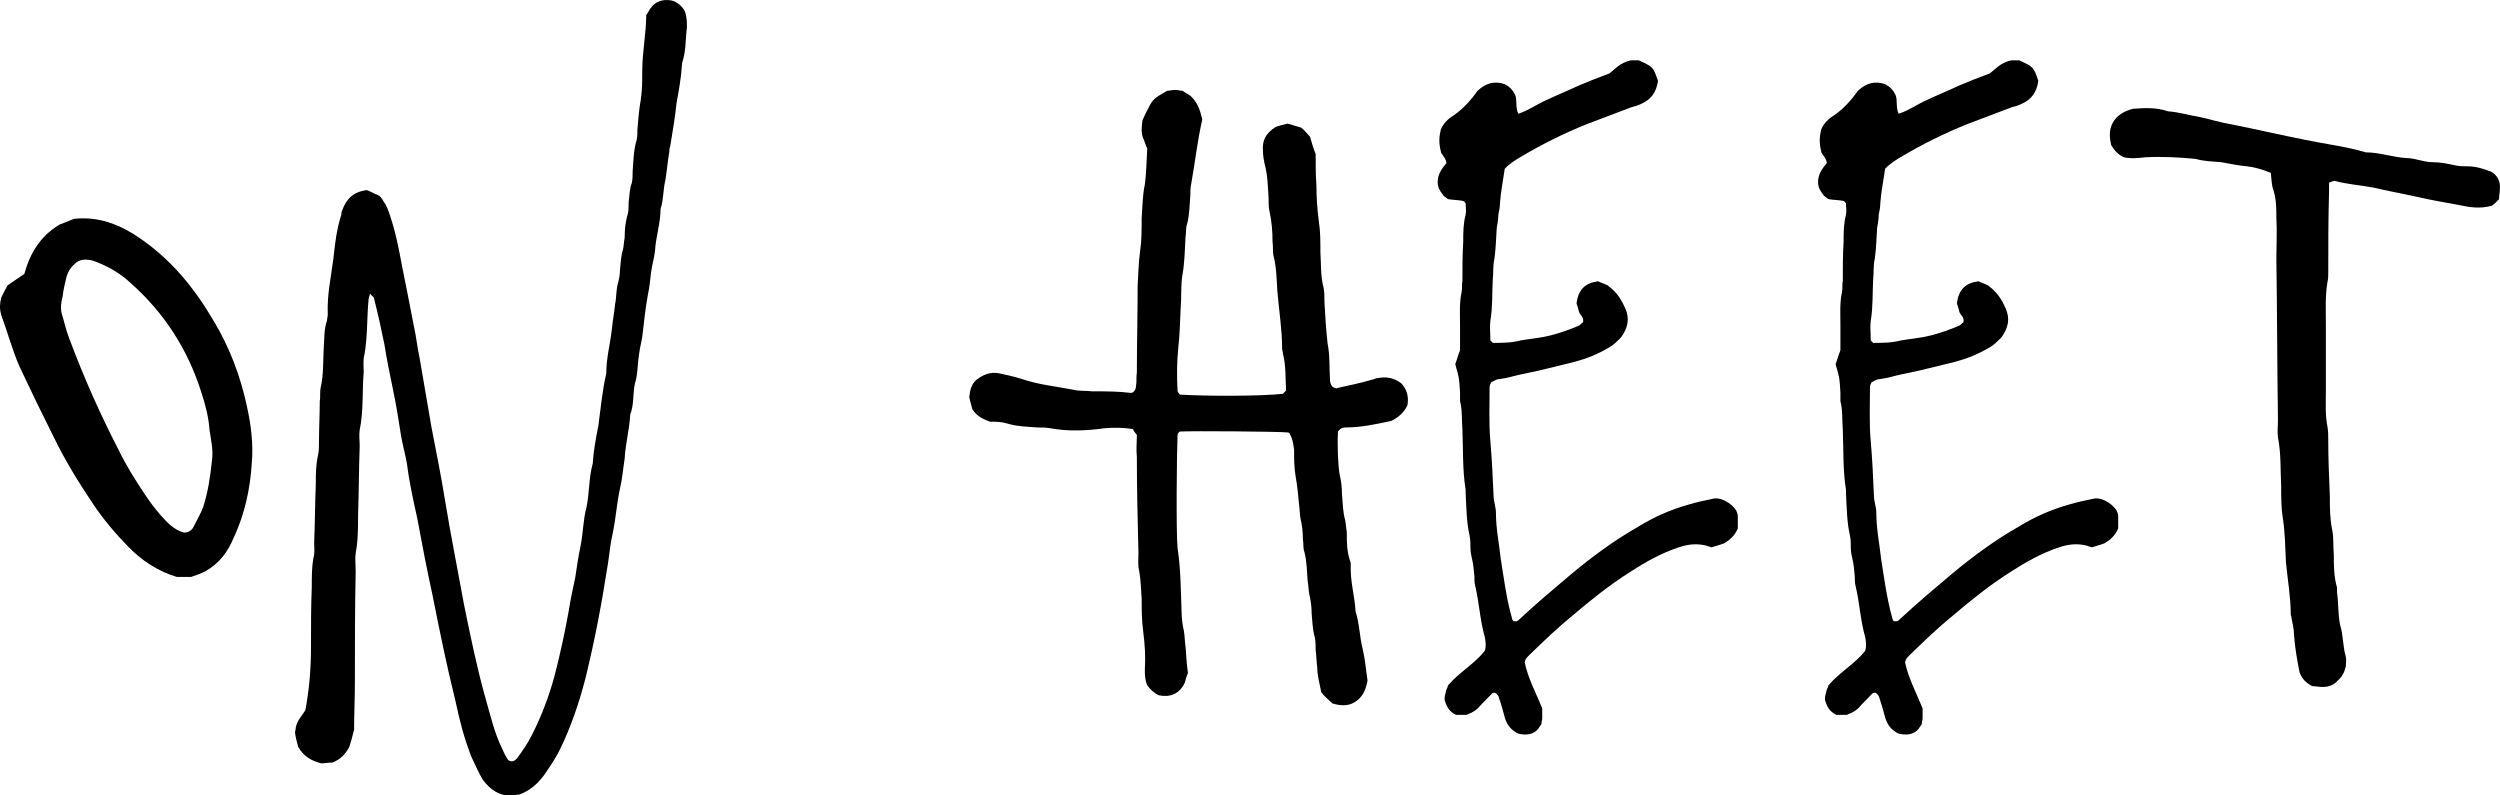 <svg xmlns="http://www.w3.org/2000/svg" width="66" height="21" viewBox="0 0 66 21">
    <path
        d="M6.163 14.212C6.458 13.583 6.606 12.911 6.648 12.217C6.69 11.719 6.627 11.22 6.522 10.743C6.353 9.941 6.058 9.16 5.637 8.466C5.384 8.033 5.11 7.642 4.794 7.274C4.414 6.84 3.993 6.472 3.508 6.168C3.045 5.886 2.539 5.713 1.949 5.778C1.844 5.821 1.696 5.886 1.57 5.93C1.064 6.233 0.79 6.688 0.643 7.23C0.495 7.339 0.348 7.426 0.2 7.534C0.137 7.642 0.074 7.773 0.032 7.859C-0.011 8.033 -0.011 8.163 0.032 8.315C0.2 8.77 0.327 9.247 0.516 9.68C0.811 10.309 1.106 10.916 1.422 11.545C1.717 12.152 2.076 12.738 2.455 13.301C2.729 13.713 3.045 14.082 3.382 14.429C3.74 14.797 4.162 15.079 4.667 15.231C4.773 15.231 4.92 15.231 5.047 15.231C5.173 15.188 5.299 15.144 5.426 15.079C5.805 14.862 6.016 14.559 6.163 14.212ZM4.225 13.583C4.077 13.41 3.93 13.215 3.803 13.019C3.572 12.672 3.34 12.304 3.15 11.914C2.644 10.938 2.202 9.941 1.823 8.922C1.738 8.705 1.696 8.488 1.633 8.293C1.591 8.141 1.612 7.989 1.654 7.816C1.675 7.642 1.717 7.469 1.759 7.296C1.802 7.165 1.865 7.057 1.97 6.97C2.076 6.862 2.202 6.84 2.349 6.862C2.392 6.862 2.455 6.884 2.518 6.905C2.855 7.035 3.171 7.209 3.445 7.469C4.33 8.25 4.962 9.225 5.32 10.374C5.426 10.7 5.51 11.025 5.531 11.35C5.573 11.632 5.637 11.892 5.594 12.174C5.552 12.586 5.489 12.998 5.363 13.388C5.299 13.562 5.194 13.735 5.11 13.908C5.068 13.995 4.983 14.06 4.857 14.06C4.604 13.995 4.414 13.8 4.225 13.583Z" />
    <path
        d="M9.222 19.719C9.264 19.589 9.306 19.437 9.348 19.264C9.348 18.852 9.369 18.44 9.369 18.028C9.369 17.052 9.369 16.055 9.39 15.079C9.39 14.927 9.369 14.754 9.39 14.602C9.453 14.277 9.453 13.93 9.453 13.605C9.474 12.998 9.474 12.391 9.496 11.762C9.496 11.632 9.474 11.502 9.496 11.35C9.601 10.851 9.559 10.331 9.601 9.832C9.601 9.659 9.58 9.507 9.622 9.355C9.706 8.878 9.685 8.401 9.727 7.946C9.727 7.881 9.748 7.838 9.769 7.751C9.812 7.816 9.875 7.838 9.875 7.881C9.98 8.293 10.065 8.683 10.149 9.095C10.212 9.507 10.296 9.897 10.38 10.309C10.465 10.721 10.528 11.111 10.591 11.523C10.633 11.762 10.697 11.979 10.739 12.217C10.802 12.716 10.907 13.193 11.013 13.67C11.139 14.342 11.265 15.014 11.413 15.686C11.603 16.64 11.792 17.573 12.024 18.505C12.129 19.003 12.256 19.502 12.445 19.979C12.551 20.196 12.635 20.413 12.762 20.608C12.951 20.846 13.183 21.02 13.499 20.998C13.583 20.998 13.647 20.977 13.71 20.977C14.005 20.868 14.216 20.673 14.384 20.434C14.531 20.218 14.679 20.001 14.784 19.784C15.079 19.177 15.29 18.548 15.459 17.898C15.711 16.857 15.88 15.968 16.049 14.884C16.091 14.624 16.112 14.342 16.175 14.082C16.259 13.691 16.28 13.301 16.365 12.911C16.428 12.651 16.449 12.369 16.491 12.109C16.512 11.719 16.618 11.328 16.639 10.938C16.744 10.678 16.702 10.374 16.765 10.114C16.828 9.919 16.828 9.724 16.849 9.529C16.87 9.312 16.913 9.095 16.955 8.9C16.997 8.531 17.039 8.141 17.102 7.794C17.144 7.599 17.165 7.404 17.186 7.209C17.208 7.014 17.271 6.819 17.292 6.623C17.313 6.255 17.439 5.886 17.439 5.518C17.524 5.257 17.503 4.997 17.566 4.759C17.608 4.499 17.629 4.238 17.671 4C17.671 3.957 17.671 3.913 17.692 3.87C17.755 3.501 17.819 3.111 17.861 2.721C17.924 2.374 17.987 2.027 18.008 1.658C18.114 1.355 18.093 1.051 18.135 0.726C18.135 0.639 18.135 0.531 18.114 0.423C18.093 0.249 17.966 0.119 17.798 0.032C17.608 -0.033 17.334 -0.011 17.186 0.206C17.144 0.249 17.123 0.314 17.06 0.401C17.06 0.878 16.955 1.377 16.955 1.875C16.955 2.135 16.955 2.396 16.913 2.656C16.87 2.894 16.849 3.154 16.828 3.415C16.828 3.501 16.828 3.61 16.807 3.696C16.723 3.978 16.723 4.26 16.702 4.52C16.702 4.629 16.702 4.715 16.681 4.824C16.618 4.997 16.618 5.171 16.596 5.344C16.596 5.453 16.596 5.539 16.575 5.648C16.512 5.843 16.491 6.06 16.491 6.277C16.47 6.385 16.47 6.472 16.449 6.58C16.386 6.775 16.386 6.97 16.365 7.165C16.365 7.252 16.344 7.361 16.323 7.447C16.259 7.642 16.28 7.838 16.238 8.033C16.217 8.25 16.175 8.466 16.154 8.683C16.112 9.073 16.006 9.442 16.006 9.854C15.901 10.309 15.859 10.786 15.796 11.242C15.733 11.567 15.669 11.892 15.648 12.239C15.543 12.607 15.564 13.019 15.48 13.41C15.396 13.713 15.396 14.06 15.332 14.385C15.269 14.689 15.227 14.971 15.185 15.253C15.121 15.556 15.058 15.838 15.016 16.12C14.911 16.705 14.784 17.291 14.637 17.854C14.489 18.396 14.3 18.895 14.047 19.394C13.941 19.611 13.794 19.827 13.647 20.023C13.583 20.088 13.52 20.131 13.415 20.066C13.373 20.001 13.309 19.892 13.267 19.784C13.057 19.372 12.951 18.895 12.825 18.461C12.593 17.638 12.424 16.814 12.256 15.99C12.087 15.057 11.898 14.125 11.75 13.215C11.645 12.564 11.518 11.935 11.392 11.285C11.287 10.678 11.181 10.049 11.076 9.442C11.013 9.16 10.992 8.9 10.928 8.618C10.823 8.076 10.718 7.534 10.612 7.014C10.528 6.558 10.444 6.125 10.296 5.691C10.254 5.561 10.212 5.431 10.128 5.323C10.085 5.236 10.022 5.149 9.917 5.127C9.833 5.084 9.748 5.041 9.685 5.019C9.327 5.062 9.137 5.257 9.032 5.561C9.011 5.604 9.011 5.648 9.011 5.669C8.884 6.06 8.842 6.45 8.8 6.84C8.737 7.317 8.632 7.794 8.653 8.293C8.653 8.358 8.632 8.423 8.632 8.466C8.547 8.705 8.568 8.943 8.547 9.182C8.526 9.529 8.547 9.897 8.463 10.244C8.442 10.353 8.463 10.483 8.442 10.591C8.442 10.938 8.421 11.307 8.421 11.653C8.421 11.784 8.421 11.892 8.4 12C8.337 12.261 8.337 12.521 8.337 12.781C8.316 13.28 8.316 13.8 8.294 14.32C8.294 14.45 8.316 14.602 8.273 14.732C8.231 14.971 8.231 15.231 8.231 15.491C8.21 16.011 8.21 16.553 8.21 17.096C8.21 17.638 8.168 18.18 8.063 18.743C7.978 18.895 7.852 19.003 7.81 19.199C7.81 19.242 7.789 19.307 7.789 19.35C7.81 19.502 7.852 19.632 7.873 19.719C8.021 19.979 8.231 20.088 8.484 20.153C8.568 20.153 8.674 20.131 8.779 20.131C8.99 20.044 9.116 19.914 9.222 19.719Z" />
    <path
        d="M31.298 17.074C31.277 16.922 31.277 16.792 31.256 16.662C31.214 16.488 31.193 16.293 31.193 16.12C31.172 15.578 31.172 15.014 31.088 14.472C31.046 14.06 31.067 11.892 31.088 11.458C31.109 11.437 31.13 11.393 31.151 11.393C31.467 11.372 33.764 11.393 33.974 11.415C33.995 11.415 34.017 11.415 34.038 11.437C34.122 11.567 34.143 11.719 34.164 11.87C34.164 12.109 34.164 12.347 34.206 12.586C34.248 12.824 34.27 13.041 34.291 13.28C34.312 13.431 34.312 13.562 34.333 13.691C34.375 13.865 34.396 14.038 34.396 14.234C34.417 14.342 34.396 14.472 34.438 14.581C34.501 14.819 34.501 15.079 34.522 15.339C34.543 15.448 34.543 15.578 34.565 15.686C34.607 15.86 34.628 16.033 34.628 16.207C34.649 16.402 34.649 16.575 34.691 16.749C34.733 16.879 34.733 17.009 34.733 17.161C34.754 17.312 34.754 17.464 34.775 17.616C34.775 17.833 34.838 18.049 34.88 18.266C34.88 18.288 34.902 18.288 34.944 18.353C35.007 18.418 35.112 18.505 35.175 18.57C35.386 18.635 35.555 18.635 35.702 18.57C35.976 18.44 36.06 18.201 36.103 17.963C36.06 17.681 36.039 17.399 35.976 17.139C35.892 16.814 35.892 16.467 35.787 16.142C35.766 15.73 35.639 15.339 35.66 14.906C35.66 14.884 35.66 14.841 35.639 14.797C35.555 14.559 35.555 14.299 35.555 14.038C35.534 13.93 35.534 13.843 35.513 13.735C35.45 13.518 35.45 13.28 35.428 13.041C35.428 12.868 35.407 12.694 35.365 12.521C35.323 12.261 35.302 11.762 35.323 11.393C35.365 11.328 35.428 11.285 35.513 11.285C35.934 11.285 36.334 11.198 36.735 11.111C36.946 11.003 37.072 10.873 37.156 10.7C37.198 10.461 37.135 10.266 36.988 10.114C36.777 9.962 36.587 9.941 36.355 9.984C36.313 9.984 36.25 10.027 36.208 10.027C35.913 10.114 35.597 10.179 35.302 10.244C35.281 10.266 35.239 10.244 35.197 10.223C35.133 10.179 35.112 10.092 35.112 10.027C35.091 9.702 35.112 9.377 35.049 9.073C35.007 8.705 34.986 8.336 34.965 7.968C34.965 7.838 34.965 7.729 34.944 7.599C34.859 7.296 34.88 6.97 34.859 6.667C34.859 6.385 34.859 6.103 34.817 5.843C34.775 5.518 34.754 5.214 34.754 4.889C34.733 4.629 34.733 4.347 34.733 4.065C34.67 3.913 34.628 3.761 34.586 3.61C34.501 3.523 34.438 3.436 34.354 3.371C34.227 3.328 34.122 3.306 33.995 3.263C33.89 3.284 33.743 3.328 33.679 3.35C33.406 3.523 33.321 3.718 33.342 3.978C33.342 4.108 33.363 4.217 33.385 4.325C33.469 4.629 33.469 4.911 33.49 5.214C33.49 5.323 33.49 5.453 33.511 5.561C33.574 5.843 33.595 6.103 33.595 6.385C33.616 6.515 33.595 6.623 33.616 6.732C33.701 7.057 33.701 7.361 33.722 7.686C33.764 8.184 33.848 8.705 33.848 9.203C33.848 9.247 33.869 9.29 33.869 9.334C33.953 9.659 33.932 9.984 33.953 10.309C33.911 10.353 33.89 10.374 33.869 10.396C33.3 10.461 31.867 10.461 31.151 10.418C31.13 10.396 31.109 10.374 31.088 10.331C31.067 9.941 31.067 9.55 31.109 9.16C31.151 8.792 31.151 8.445 31.172 8.098C31.193 7.816 31.172 7.534 31.214 7.274C31.277 6.927 31.277 6.602 31.298 6.255C31.32 6.146 31.298 6.016 31.341 5.908C31.404 5.669 31.404 5.409 31.425 5.149C31.425 5.062 31.425 4.954 31.446 4.867C31.551 4.282 31.614 3.696 31.741 3.154C31.678 2.894 31.614 2.699 31.425 2.526C31.362 2.482 31.277 2.439 31.214 2.396C31.151 2.396 31.088 2.374 31.024 2.374C30.961 2.374 30.877 2.396 30.814 2.396C30.477 2.591 30.434 2.612 30.308 2.873C30.245 2.981 30.203 3.089 30.161 3.176C30.14 3.35 30.119 3.501 30.182 3.653C30.224 3.74 30.245 3.848 30.287 3.913C30.266 4.26 30.266 4.564 30.224 4.867C30.161 5.171 30.161 5.474 30.14 5.756C30.14 6.06 30.14 6.363 30.097 6.645C30.055 6.949 30.055 7.23 30.034 7.534C30.034 8.293 30.013 9.073 30.013 9.832C29.992 9.962 30.013 10.071 29.992 10.179C29.992 10.266 29.95 10.353 29.866 10.374C29.529 10.331 29.191 10.331 28.833 10.331C28.665 10.309 28.496 10.331 28.327 10.288C27.885 10.201 27.421 10.158 26.979 10.006C26.768 9.941 26.578 9.897 26.368 9.854C26.136 9.811 25.946 9.897 25.778 10.027C25.651 10.136 25.609 10.288 25.588 10.483C25.609 10.591 25.651 10.721 25.672 10.808C25.799 11.003 25.967 11.068 26.136 11.133C26.284 11.133 26.431 11.133 26.578 11.177C26.852 11.263 27.126 11.263 27.379 11.285C27.506 11.285 27.611 11.285 27.737 11.307C28.201 11.393 28.686 11.372 29.149 11.307C29.402 11.285 29.655 11.285 29.908 11.328C29.929 11.372 29.971 11.437 30.013 11.48C30.013 11.675 29.992 11.87 30.013 12.065C30.013 12.911 30.034 13.757 30.055 14.602C30.055 14.776 30.034 14.927 30.076 15.079C30.119 15.318 30.119 15.556 30.14 15.795C30.14 16.076 30.14 16.38 30.182 16.684C30.224 17.009 30.245 17.334 30.224 17.681C30.224 17.811 30.224 17.941 30.287 18.093C30.371 18.201 30.456 18.288 30.582 18.353C30.877 18.418 31.13 18.331 31.277 18.028C31.298 17.963 31.32 17.854 31.362 17.768C31.32 17.486 31.32 17.291 31.298 17.074Z" />
    <path
        d="M39.578 18.44C39.641 18.613 39.683 18.787 39.725 18.938C39.767 19.09 39.852 19.22 39.978 19.307C40.02 19.329 40.062 19.372 40.104 19.372C40.294 19.415 40.484 19.394 40.61 19.242C40.631 19.199 40.673 19.155 40.694 19.112C40.694 19.047 40.715 19.003 40.715 18.96C40.715 18.873 40.715 18.787 40.715 18.7C40.547 18.288 40.336 17.898 40.252 17.486C40.273 17.377 40.336 17.334 40.399 17.269C40.758 16.922 41.116 16.575 41.516 16.25C42.001 15.838 42.485 15.448 43.033 15.101C43.434 14.841 43.855 14.602 44.319 14.45C44.572 14.364 44.803 14.342 45.056 14.407C45.098 14.429 45.14 14.429 45.182 14.45C45.309 14.407 45.414 14.385 45.52 14.342C45.667 14.255 45.794 14.147 45.878 13.952C45.878 13.865 45.878 13.735 45.878 13.627C45.878 13.583 45.857 13.518 45.836 13.475C45.709 13.28 45.414 13.106 45.204 13.171C44.993 13.215 44.782 13.258 44.572 13.323C44.108 13.453 43.665 13.648 43.244 13.908C42.633 14.255 42.043 14.689 41.495 15.144C41.032 15.534 40.568 15.925 40.126 16.337C40.104 16.358 40.083 16.38 40.041 16.402C40.02 16.402 39.999 16.402 39.957 16.402C39.936 16.38 39.915 16.337 39.915 16.315C39.767 15.795 39.704 15.274 39.62 14.754C39.578 14.364 39.493 13.952 39.493 13.54C39.493 13.388 39.43 13.236 39.43 13.085C39.409 12.607 39.388 12.13 39.346 11.653C39.304 11.198 39.325 10.7 39.325 10.223C39.325 10.179 39.346 10.136 39.367 10.092C39.451 10.049 39.514 10.006 39.599 10.006C39.788 9.984 39.978 9.919 40.189 9.876C40.652 9.789 41.116 9.659 41.579 9.55C41.895 9.464 42.169 9.355 42.464 9.182C42.591 9.117 42.696 9.008 42.801 8.9C42.97 8.661 43.033 8.423 42.907 8.141C42.823 7.946 42.717 7.773 42.57 7.642C42.528 7.599 42.485 7.577 42.443 7.534C42.359 7.491 42.275 7.469 42.19 7.426C41.853 7.469 41.664 7.642 41.621 8.011C41.643 8.076 41.664 8.141 41.685 8.228C41.706 8.315 41.832 8.38 41.79 8.51C41.748 8.531 41.727 8.575 41.685 8.596C41.432 8.705 41.179 8.792 40.926 8.857C40.673 8.922 40.399 8.943 40.147 8.987C39.894 9.052 39.662 9.052 39.409 9.052C39.388 9.03 39.367 9.008 39.346 8.987C39.346 8.792 39.325 8.618 39.346 8.466C39.409 8.098 39.388 7.751 39.409 7.382C39.43 7.209 39.409 7.014 39.451 6.84C39.493 6.558 39.493 6.298 39.514 6.016C39.535 5.908 39.556 5.778 39.556 5.669C39.578 5.561 39.599 5.474 39.599 5.366C39.62 5.062 39.683 4.759 39.725 4.455C39.873 4.303 40.02 4.217 40.168 4.13C40.715 3.805 41.284 3.523 41.874 3.284C42.275 3.133 42.675 2.981 43.075 2.829C43.16 2.807 43.244 2.786 43.328 2.742C43.581 2.634 43.729 2.439 43.771 2.135C43.644 1.767 43.644 1.767 43.265 1.593C43.181 1.593 43.096 1.593 43.054 1.593C42.759 1.658 42.633 1.832 42.485 1.94C42.19 2.049 41.916 2.157 41.664 2.265C41.39 2.396 41.116 2.504 40.842 2.634C40.589 2.742 40.357 2.916 40.083 3.003C39.999 2.829 40.062 2.656 39.999 2.504C39.936 2.374 39.852 2.287 39.725 2.222C39.472 2.135 39.24 2.179 39.009 2.396C38.84 2.634 38.629 2.873 38.377 3.046C38.229 3.133 38.103 3.263 38.039 3.415C37.997 3.588 37.976 3.761 38.039 4C38.039 4.065 38.166 4.152 38.187 4.303C38.06 4.455 37.955 4.607 37.955 4.802C37.955 4.932 37.997 5.019 38.081 5.127C38.103 5.171 38.166 5.214 38.229 5.257C38.355 5.279 38.482 5.279 38.608 5.301C38.651 5.301 38.672 5.344 38.693 5.366C38.693 5.474 38.714 5.561 38.693 5.669C38.629 5.908 38.629 6.146 38.629 6.385C38.608 6.71 38.608 7.057 38.608 7.404C38.587 7.512 38.608 7.599 38.587 7.707C38.524 7.989 38.545 8.293 38.545 8.575C38.545 8.813 38.545 9.052 38.545 9.247C38.482 9.399 38.461 9.507 38.419 9.615C38.524 9.984 38.524 9.984 38.545 10.374C38.545 10.439 38.545 10.526 38.545 10.591C38.608 10.83 38.587 11.09 38.608 11.35C38.629 11.87 38.608 12.412 38.693 12.933C38.693 12.954 38.693 12.998 38.693 13.019C38.714 13.41 38.714 13.778 38.798 14.147C38.819 14.255 38.819 14.342 38.819 14.45C38.819 14.559 38.84 14.667 38.861 14.754C38.903 14.906 38.903 15.057 38.924 15.209C38.924 15.296 38.924 15.383 38.946 15.469C39.051 15.903 39.072 16.38 39.198 16.814C39.219 16.922 39.24 17.052 39.198 17.182C38.924 17.529 38.524 17.746 38.229 18.093C38.208 18.18 38.166 18.223 38.166 18.288C38.145 18.353 38.124 18.44 38.145 18.505C38.187 18.635 38.25 18.787 38.44 18.873C38.524 18.873 38.629 18.873 38.714 18.873C38.882 18.808 38.988 18.743 39.072 18.635C39.177 18.526 39.283 18.418 39.388 18.31C39.409 18.288 39.451 18.288 39.472 18.288C39.535 18.331 39.578 18.396 39.578 18.44Z" />
    <path
        d="M49.619 18.44C49.682 18.613 49.725 18.787 49.767 18.938C49.809 19.09 49.893 19.22 50.02 19.307C50.062 19.329 50.104 19.372 50.146 19.372C50.336 19.415 50.525 19.394 50.652 19.242C50.673 19.199 50.715 19.155 50.736 19.112C50.736 19.047 50.757 19.003 50.757 18.96C50.757 18.873 50.757 18.787 50.757 18.7C50.589 18.288 50.378 17.898 50.294 17.486C50.315 17.377 50.378 17.334 50.441 17.269C50.799 16.922 51.157 16.575 51.558 16.25C52.042 15.838 52.527 15.448 53.075 15.101C53.475 14.841 53.897 14.602 54.36 14.45C54.613 14.364 54.845 14.342 55.098 14.407C55.14 14.429 55.182 14.429 55.224 14.45C55.351 14.407 55.456 14.385 55.561 14.342C55.709 14.255 55.835 14.147 55.92 13.952C55.92 13.865 55.92 13.735 55.92 13.627C55.92 13.583 55.898 13.518 55.877 13.475C55.751 13.28 55.456 13.106 55.245 13.171C55.035 13.215 54.824 13.258 54.613 13.323C54.15 13.453 53.707 13.648 53.286 13.908C52.675 14.255 52.085 14.689 51.537 15.144C51.073 15.534 50.61 15.925 50.167 16.337C50.146 16.358 50.125 16.38 50.083 16.402C50.062 16.402 50.041 16.402 49.999 16.402C49.977 16.38 49.956 16.337 49.956 16.315C49.809 15.795 49.746 15.274 49.661 14.754C49.619 14.364 49.535 13.952 49.535 13.54C49.535 13.388 49.472 13.236 49.472 13.085C49.451 12.607 49.43 12.13 49.388 11.653C49.345 11.198 49.367 10.7 49.367 10.223C49.367 10.179 49.388 10.136 49.409 10.092C49.493 10.049 49.556 10.006 49.64 10.006C49.83 9.984 50.02 9.919 50.23 9.876C50.694 9.789 51.157 9.659 51.621 9.55C51.937 9.464 52.211 9.355 52.506 9.182C52.633 9.117 52.738 9.008 52.843 8.9C53.012 8.661 53.075 8.423 52.949 8.141C52.864 7.946 52.759 7.773 52.611 7.642C52.569 7.599 52.527 7.577 52.485 7.534C52.401 7.491 52.316 7.469 52.232 7.426C51.895 7.469 51.705 7.642 51.663 8.011C51.684 8.076 51.705 8.141 51.726 8.228C51.748 8.315 51.874 8.38 51.832 8.51C51.79 8.531 51.769 8.575 51.726 8.596C51.474 8.705 51.221 8.792 50.968 8.857C50.715 8.922 50.441 8.943 50.188 8.987C49.935 9.052 49.704 9.052 49.451 9.052C49.43 9.03 49.409 9.008 49.388 8.987C49.388 8.792 49.367 8.618 49.388 8.466C49.451 8.098 49.43 7.751 49.451 7.382C49.472 7.209 49.451 7.014 49.493 6.84C49.535 6.558 49.535 6.298 49.556 6.016C49.577 5.908 49.598 5.778 49.598 5.669C49.619 5.561 49.64 5.474 49.64 5.366C49.661 5.062 49.725 4.759 49.767 4.455C49.914 4.303 50.062 4.217 50.209 4.13C50.757 3.805 51.326 3.523 51.916 3.284C52.316 3.133 52.717 2.981 53.117 2.829C53.201 2.807 53.286 2.786 53.37 2.742C53.623 2.634 53.77 2.439 53.812 2.135C53.686 1.767 53.686 1.767 53.307 1.593C53.222 1.593 53.138 1.593 53.096 1.593C52.801 1.658 52.675 1.832 52.527 1.94C52.232 2.049 51.958 2.157 51.705 2.265C51.431 2.396 51.157 2.504 50.884 2.634C50.631 2.742 50.399 2.916 50.125 3.003C50.041 2.829 50.104 2.656 50.041 2.504C49.977 2.374 49.893 2.287 49.767 2.222C49.514 2.135 49.282 2.179 49.05 2.396C48.882 2.634 48.671 2.873 48.418 3.046C48.271 3.133 48.144 3.263 48.081 3.415C48.039 3.588 48.018 3.761 48.081 4C48.081 4.065 48.208 4.152 48.229 4.303C48.102 4.455 47.997 4.607 47.997 4.802C47.997 4.932 48.039 5.019 48.123 5.127C48.144 5.171 48.208 5.214 48.271 5.257C48.397 5.279 48.524 5.279 48.65 5.301C48.692 5.301 48.713 5.344 48.734 5.366C48.734 5.474 48.755 5.561 48.734 5.669C48.671 5.908 48.671 6.146 48.671 6.385C48.65 6.71 48.65 7.057 48.65 7.404C48.629 7.512 48.65 7.599 48.629 7.707C48.566 7.989 48.587 8.293 48.587 8.575C48.587 8.813 48.587 9.052 48.587 9.247C48.524 9.399 48.503 9.507 48.46 9.615C48.566 9.984 48.566 9.984 48.587 10.374C48.587 10.439 48.587 10.526 48.587 10.591C48.65 10.83 48.629 11.09 48.65 11.35C48.671 11.87 48.65 12.412 48.734 12.933C48.734 12.954 48.734 12.998 48.734 13.019C48.755 13.41 48.755 13.778 48.84 14.147C48.861 14.255 48.861 14.342 48.861 14.45C48.861 14.559 48.882 14.667 48.903 14.754C48.945 14.906 48.945 15.057 48.966 15.209C48.966 15.296 48.966 15.383 48.987 15.469C49.093 15.903 49.114 16.38 49.24 16.814C49.261 16.922 49.282 17.052 49.24 17.182C48.966 17.529 48.566 17.746 48.271 18.093C48.25 18.18 48.208 18.223 48.208 18.288C48.187 18.353 48.165 18.44 48.187 18.505C48.229 18.635 48.292 18.787 48.481 18.873C48.566 18.873 48.671 18.873 48.755 18.873C48.924 18.808 49.029 18.743 49.114 18.635C49.219 18.526 49.324 18.418 49.43 18.31C49.451 18.288 49.493 18.288 49.514 18.288C49.577 18.331 49.619 18.396 49.619 18.44Z" />
    <path
        d="M60.012 4.997C60.096 5.257 60.096 5.496 60.096 5.756C60.117 6.103 60.096 6.472 60.096 6.819C60.117 8.25 60.117 9.659 60.138 11.09C60.138 11.242 60.117 11.393 60.138 11.545C60.223 11.979 60.202 12.412 60.223 12.846C60.223 13.128 60.223 13.41 60.265 13.67C60.328 14.06 60.328 14.45 60.349 14.841C60.391 15.296 60.475 15.751 60.475 16.207C60.475 16.25 60.496 16.272 60.496 16.315C60.518 16.445 60.56 16.597 60.56 16.727C60.581 17.074 60.644 17.421 60.707 17.746C60.77 17.919 60.876 18.028 61.044 18.114C61.129 18.114 61.213 18.136 61.318 18.136C61.466 18.136 61.613 18.093 61.719 17.963C61.824 17.876 61.887 17.768 61.929 17.594C61.929 17.529 61.95 17.421 61.929 17.334C61.845 17.052 61.866 16.77 61.782 16.51C61.719 16.228 61.74 15.925 61.698 15.643C61.698 15.6 61.698 15.556 61.698 15.513C61.613 15.231 61.613 14.927 61.613 14.646C61.592 14.429 61.613 14.19 61.571 13.995C61.508 13.691 61.508 13.41 61.508 13.106C61.487 12.607 61.466 12.109 61.466 11.632C61.466 11.502 61.466 11.393 61.445 11.263C61.382 10.96 61.403 10.634 61.403 10.331C61.403 9.746 61.403 9.138 61.403 8.553C61.403 8.184 61.382 7.816 61.445 7.447C61.466 7.361 61.466 7.274 61.466 7.209C61.466 6.493 61.466 5.778 61.487 5.062C61.487 4.997 61.487 4.911 61.487 4.824C61.55 4.802 61.613 4.759 61.655 4.78C61.971 4.867 62.33 4.889 62.667 4.954C63.025 5.041 63.404 5.106 63.784 5.192C64.163 5.279 64.542 5.344 64.9 5.409C65.195 5.474 65.469 5.518 65.785 5.431C65.849 5.388 65.912 5.323 65.975 5.257C65.975 5.149 65.996 5.084 65.996 4.997C66.017 4.824 65.954 4.65 65.785 4.542C65.575 4.455 65.364 4.39 65.132 4.39C65.027 4.39 64.942 4.39 64.837 4.369C64.626 4.325 64.437 4.282 64.226 4.282C63.973 4.282 63.763 4.173 63.531 4.173C63.172 4.152 62.814 4.022 62.456 4.022C61.95 3.87 61.403 3.805 60.876 3.696C60.223 3.566 59.569 3.415 58.916 3.284C58.642 3.241 58.368 3.154 58.073 3.089C57.799 3.046 57.526 2.959 57.23 2.938C56.914 2.829 56.598 2.851 56.303 2.873C56.072 2.938 55.882 3.046 55.777 3.241C55.671 3.436 55.692 3.631 55.734 3.827C55.819 3.978 55.924 4.087 56.072 4.152C56.261 4.195 56.451 4.173 56.641 4.152C57.083 4.13 57.526 4.152 57.968 4.195C58.179 4.26 58.41 4.26 58.642 4.282C58.874 4.325 59.085 4.369 59.316 4.39C59.527 4.412 59.738 4.477 59.949 4.564C59.97 4.737 59.97 4.889 60.012 4.997Z" />
</svg>